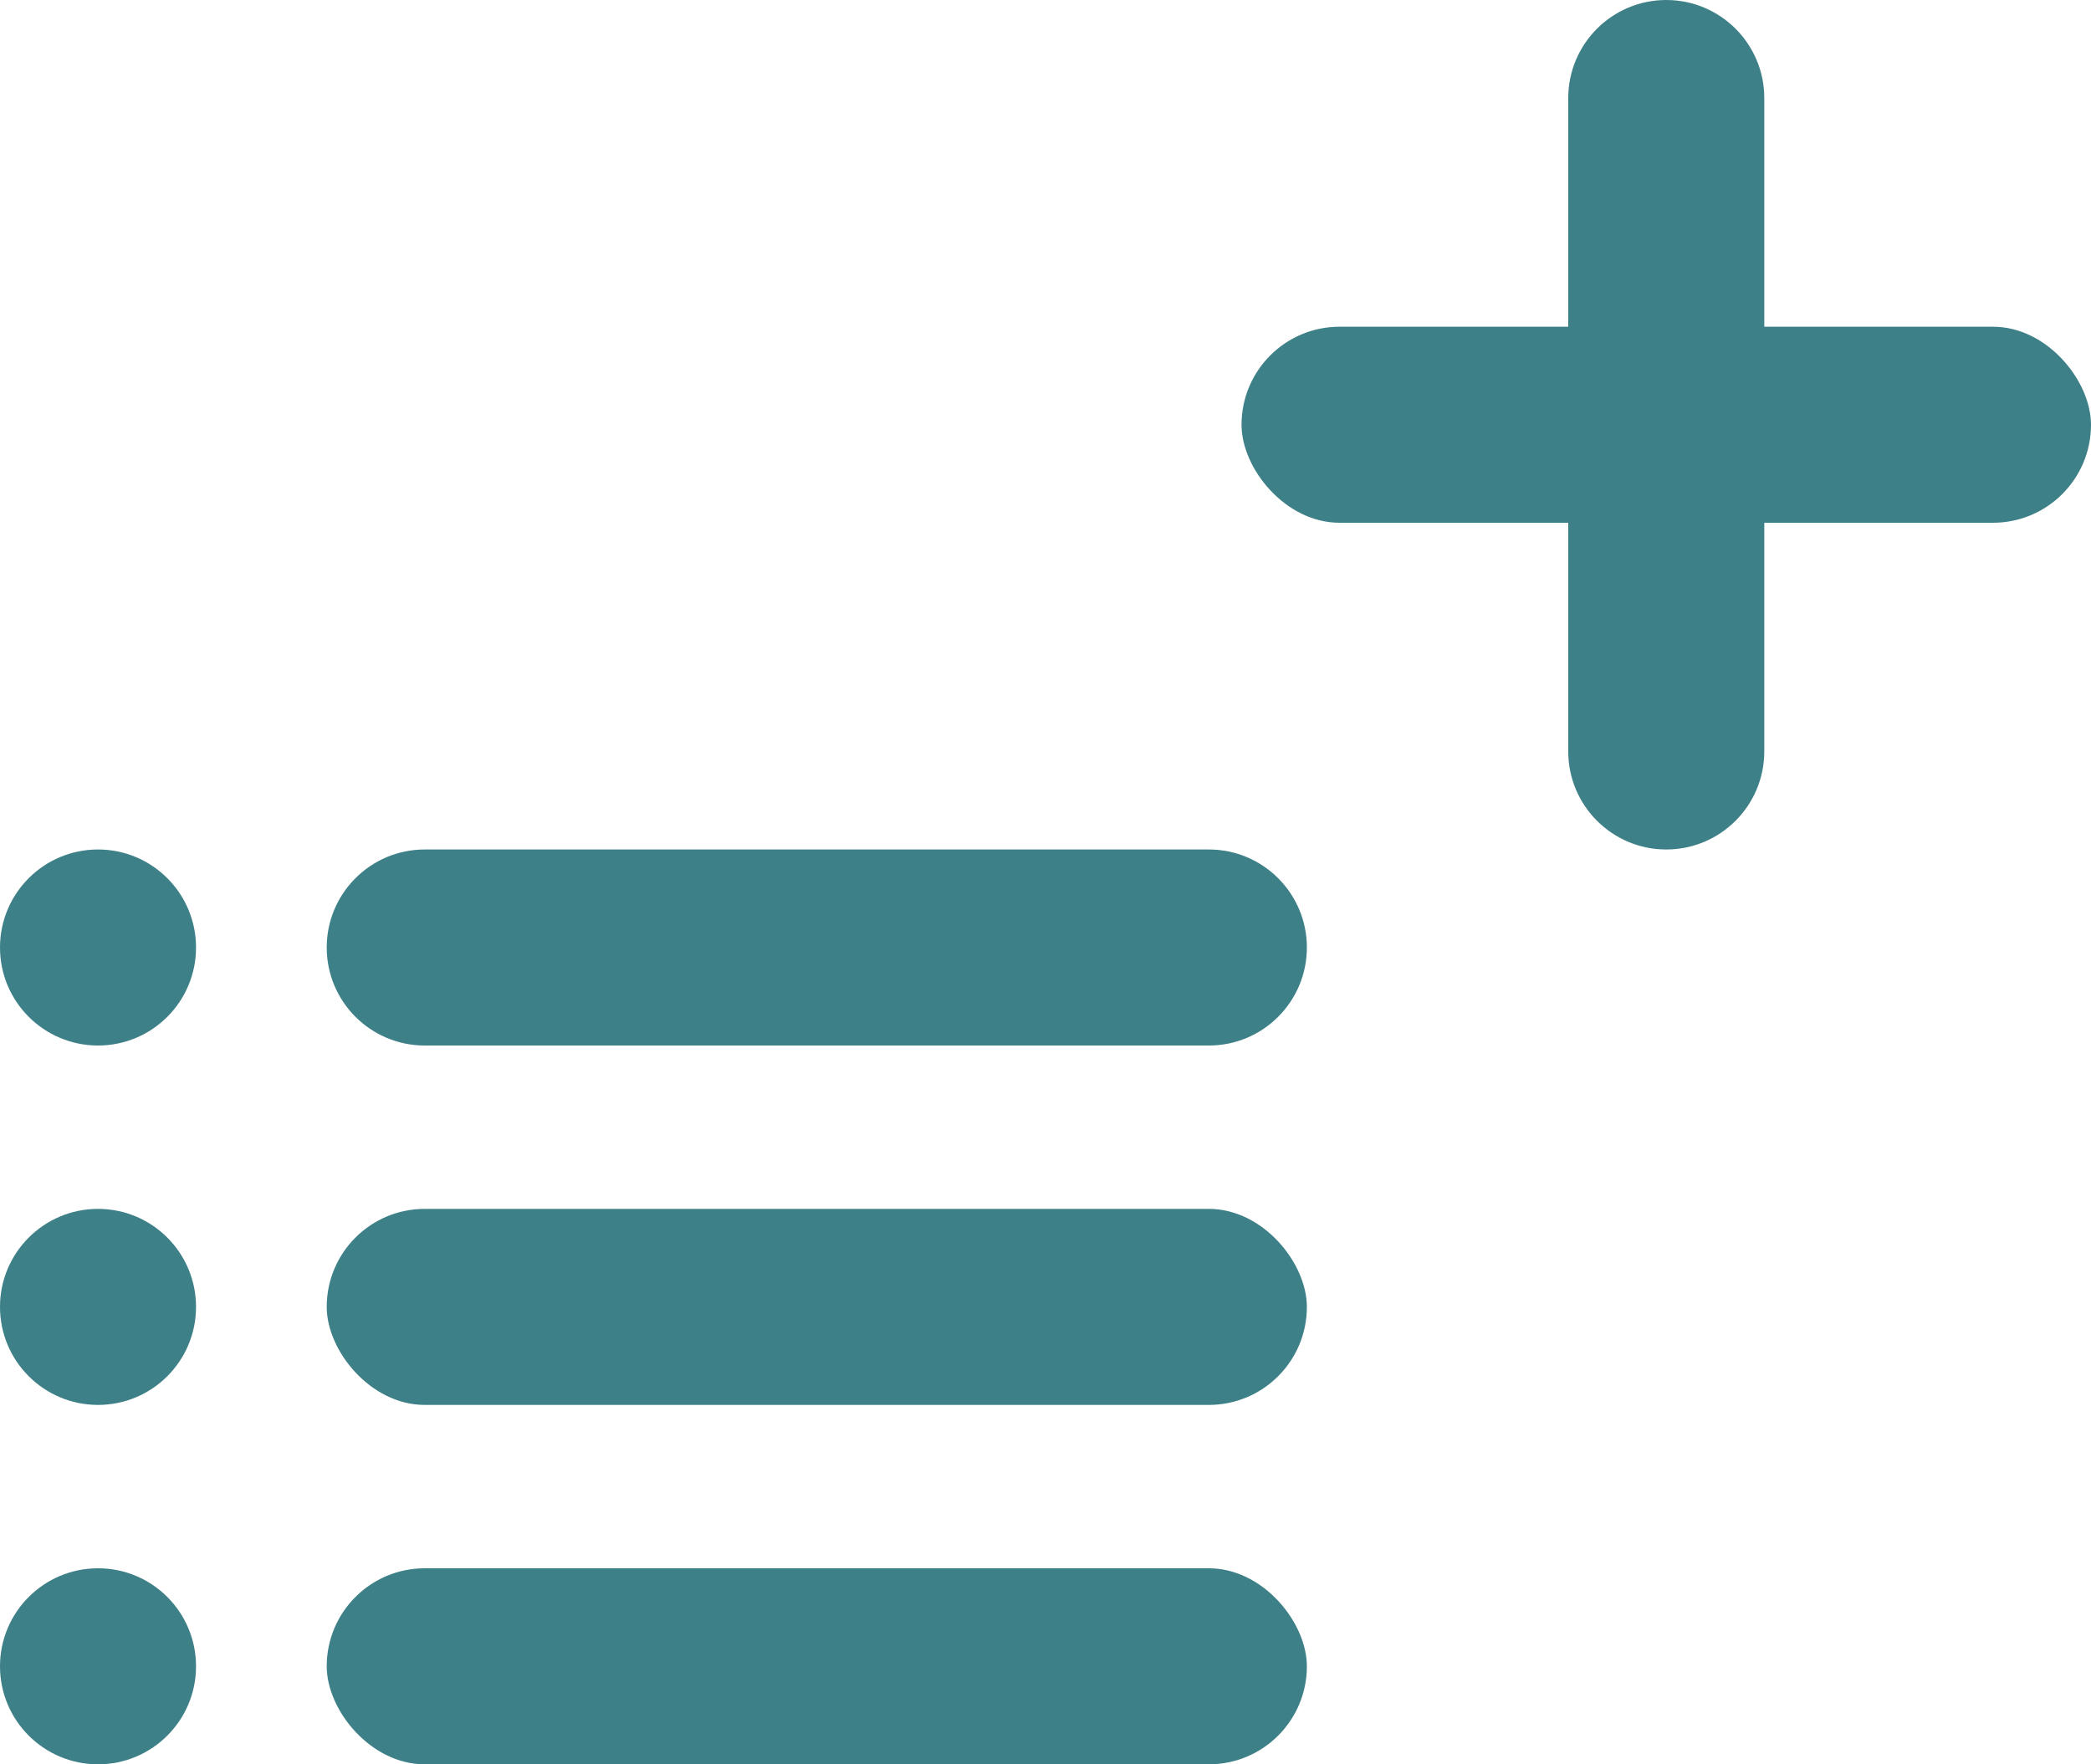 <svg width="32" height="27" viewBox="0 0 32 27" fill="none" xmlns="http://www.w3.org/2000/svg">
<rect x="19" y="5" width="13" height="3" rx="1.5" fill="#3E8087"/>
<path d="M25.5 -6.05235e-08C26.328 -2.70973e-08 27 0.672 27 1.5L27 11.5C27 12.328 26.328 13 25.5 13C24.672 13 24 12.328 24 11.5L24 1.5C24 0.672 24.672 -9.39496e-08 25.5 -6.05235e-08Z" fill="#3E8087"/>
<circle r="1.5" transform="matrix(-1 0 0 1 1.5 14.5)" fill="#3E8087"/>
<circle r="1.5" transform="matrix(-1 0 0 1 1.5 20)" fill="#3E8087"/>
<circle r="1.5" transform="matrix(-1 0 0 1 1.5 25.5)" fill="#3E8087"/>
<path d="M5 14.5C5 13.672 5.672 13 6.5 13H18.5C19.328 13 20 13.672 20 14.5C20 15.328 19.328 16 18.5 16H6.5C5.672 16 5 15.328 5 14.5Z" fill="#3E8087"/>
<rect x="5" y="18.5" width="15" height="3" rx="1.5" fill="#3E8087"/>
<rect x="5" y="24" width="15" height="3" rx="1.5" fill="#3E8087"/>
</svg>
